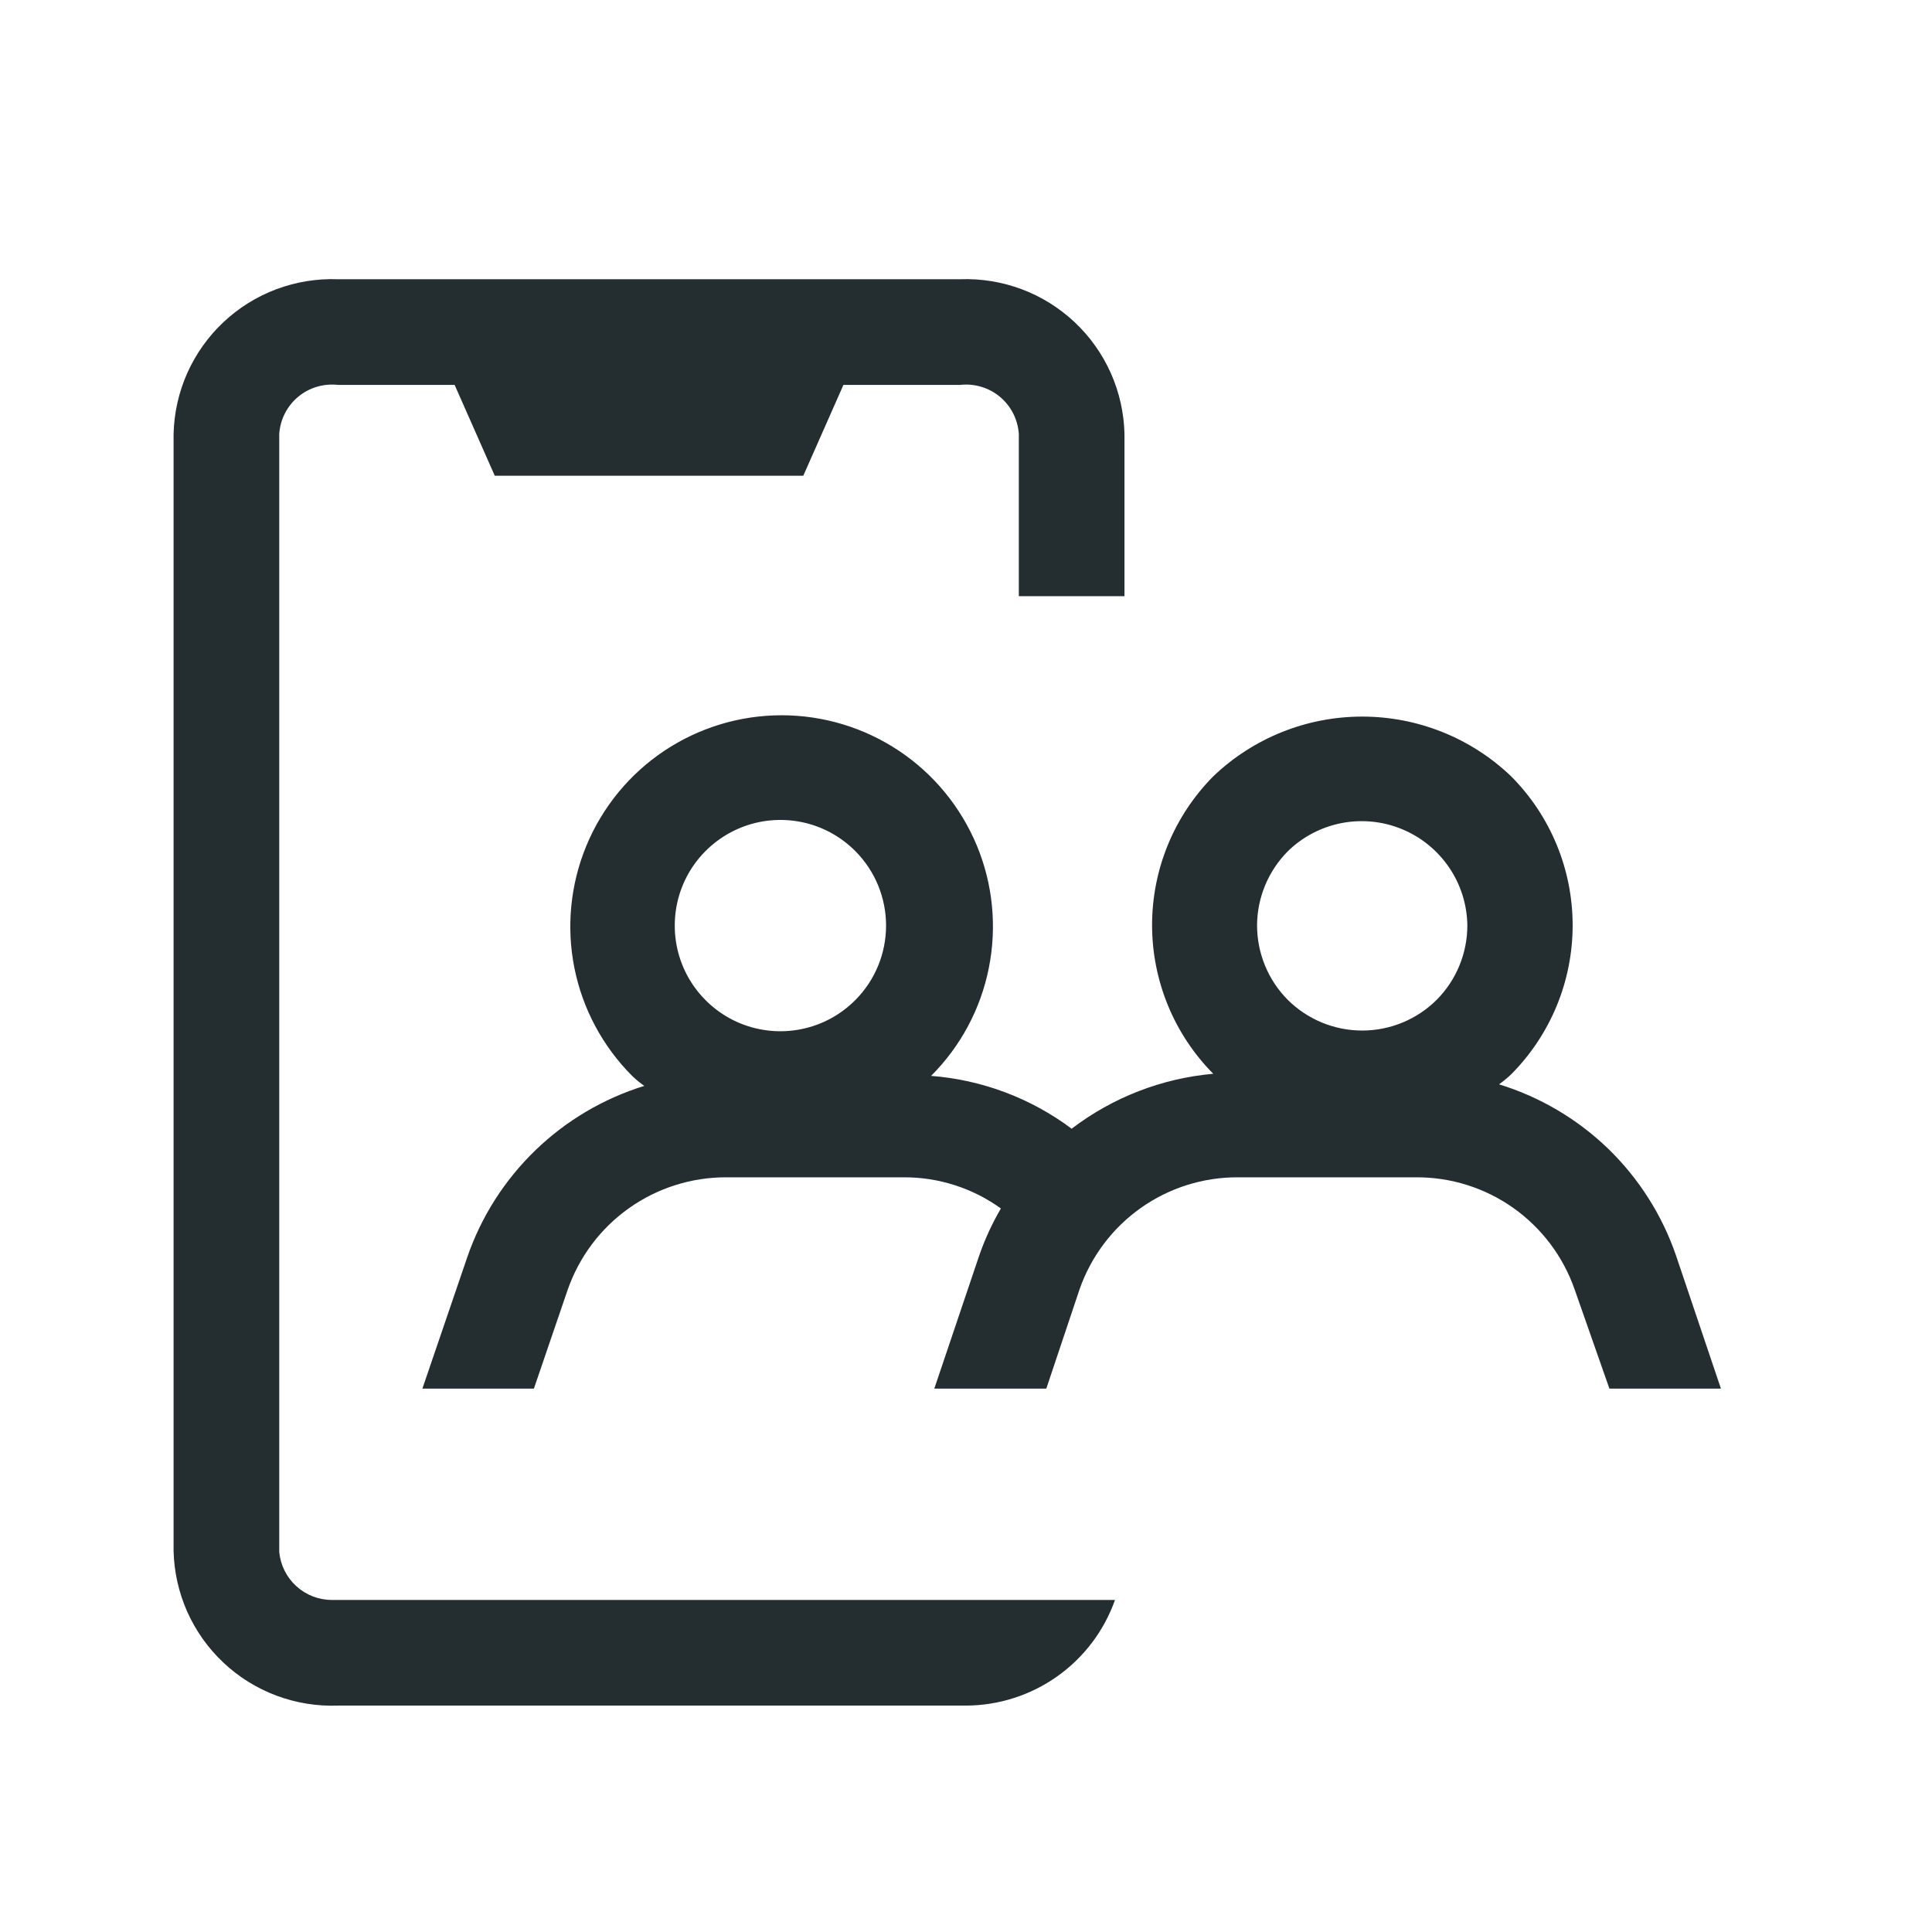 <svg width="32" height="32" viewBox="0 0 32 32" fill="none" xmlns="http://www.w3.org/2000/svg">
<path d="M17.75 18.695C17.073 18.189 16.266 17.885 15.422 17.82C15.912 17.33 16.245 16.707 16.379 16.028C16.514 15.349 16.445 14.646 16.18 14.006C15.914 13.367 15.466 12.82 14.89 12.436C14.315 12.052 13.638 11.847 12.946 11.847C12.254 11.847 11.578 12.052 11.002 12.436C10.427 12.82 9.978 13.367 9.713 14.006C9.448 14.646 9.378 15.349 9.513 16.028C9.648 16.707 9.981 17.33 10.47 17.82C10.533 17.88 10.6 17.936 10.671 17.986C9.994 18.195 9.376 18.561 8.867 19.053C8.357 19.546 7.971 20.151 7.74 20.821L6.996 23H8.843L9.402 21.364C9.592 20.819 9.946 20.346 10.417 20.012C10.887 19.678 11.45 19.499 12.027 19.5H14.967C15.545 19.497 16.109 19.678 16.578 20.016C16.433 20.264 16.313 20.525 16.219 20.795L15.475 23H17.33L17.881 21.355C18.071 20.811 18.426 20.34 18.896 20.007C19.367 19.674 19.93 19.497 20.506 19.5H23.455C24.031 19.497 24.594 19.674 25.065 20.007C25.535 20.34 25.89 20.811 26.08 21.355L26.657 23H28.504L27.76 20.795C27.53 20.125 27.144 19.518 26.635 19.025C26.125 18.533 25.506 18.168 24.829 17.96C24.9 17.909 24.967 17.854 25.03 17.794C25.682 17.138 26.048 16.251 26.048 15.326C26.048 14.402 25.682 13.514 25.03 12.859C24.366 12.223 23.482 11.869 22.562 11.869C21.643 11.869 20.759 12.223 20.095 12.859C19.446 13.514 19.082 14.399 19.082 15.322C19.082 16.244 19.446 17.13 20.095 17.785C19.243 17.861 18.43 18.176 17.75 18.695ZM14.171 16.56C13.927 16.807 13.616 16.976 13.276 17.045C12.935 17.115 12.582 17.081 12.261 16.95C11.94 16.818 11.666 16.593 11.472 16.305C11.279 16.017 11.176 15.678 11.176 15.331C11.176 14.984 11.279 14.644 11.472 14.356C11.666 14.068 11.94 13.844 12.261 13.712C12.582 13.58 12.935 13.547 13.276 13.616C13.616 13.685 13.927 13.854 14.171 14.101C14.495 14.429 14.676 14.87 14.676 15.331C14.676 15.791 14.495 16.233 14.171 16.56ZM21.329 14.101C21.573 13.861 21.883 13.699 22.219 13.633C22.555 13.568 22.904 13.602 23.22 13.733C23.537 13.863 23.808 14.084 24.001 14.367C24.194 14.65 24.299 14.984 24.304 15.326C24.304 15.788 24.122 16.232 23.796 16.56C23.468 16.886 23.025 17.069 22.562 17.069C22.1 17.069 21.657 16.886 21.329 16.56C21.003 16.232 20.821 15.788 20.821 15.326C20.823 14.867 21.006 14.427 21.329 14.101Z" fill="#242E30"/>
<path d="M5.5 26.5C5.281 26.501 5.07 26.42 4.908 26.272C4.746 26.125 4.645 25.922 4.625 25.704V7.189C4.633 7.071 4.664 6.955 4.718 6.849C4.771 6.744 4.845 6.65 4.936 6.574C5.027 6.498 5.132 6.441 5.246 6.407C5.359 6.373 5.479 6.362 5.596 6.375H7.53L8.195 7.88H13.305L13.97 6.375H15.904C16.021 6.362 16.141 6.373 16.254 6.407C16.368 6.441 16.473 6.498 16.564 6.574C16.654 6.65 16.729 6.744 16.782 6.849C16.836 6.955 16.867 7.071 16.875 7.189V9.875H18.625V7.189C18.617 6.841 18.54 6.498 18.399 6.18C18.257 5.863 18.054 5.576 17.801 5.338C17.547 5.099 17.249 4.913 16.924 4.791C16.598 4.669 16.251 4.612 15.904 4.625H5.596C5.249 4.612 4.902 4.669 4.576 4.791C4.251 4.913 3.952 5.099 3.699 5.338C3.446 5.576 3.243 5.863 3.101 6.18C2.96 6.498 2.883 6.841 2.875 7.189V25.686C2.883 26.034 2.96 26.377 3.101 26.695C3.243 27.012 3.446 27.299 3.699 27.537C3.952 27.776 4.251 27.962 4.576 28.084C4.902 28.206 5.249 28.263 5.596 28.25H16C16.542 28.248 17.069 28.079 17.511 27.766C17.953 27.453 18.287 27.011 18.468 26.5H5.5Z" fill="#242E30"/>
</svg>
